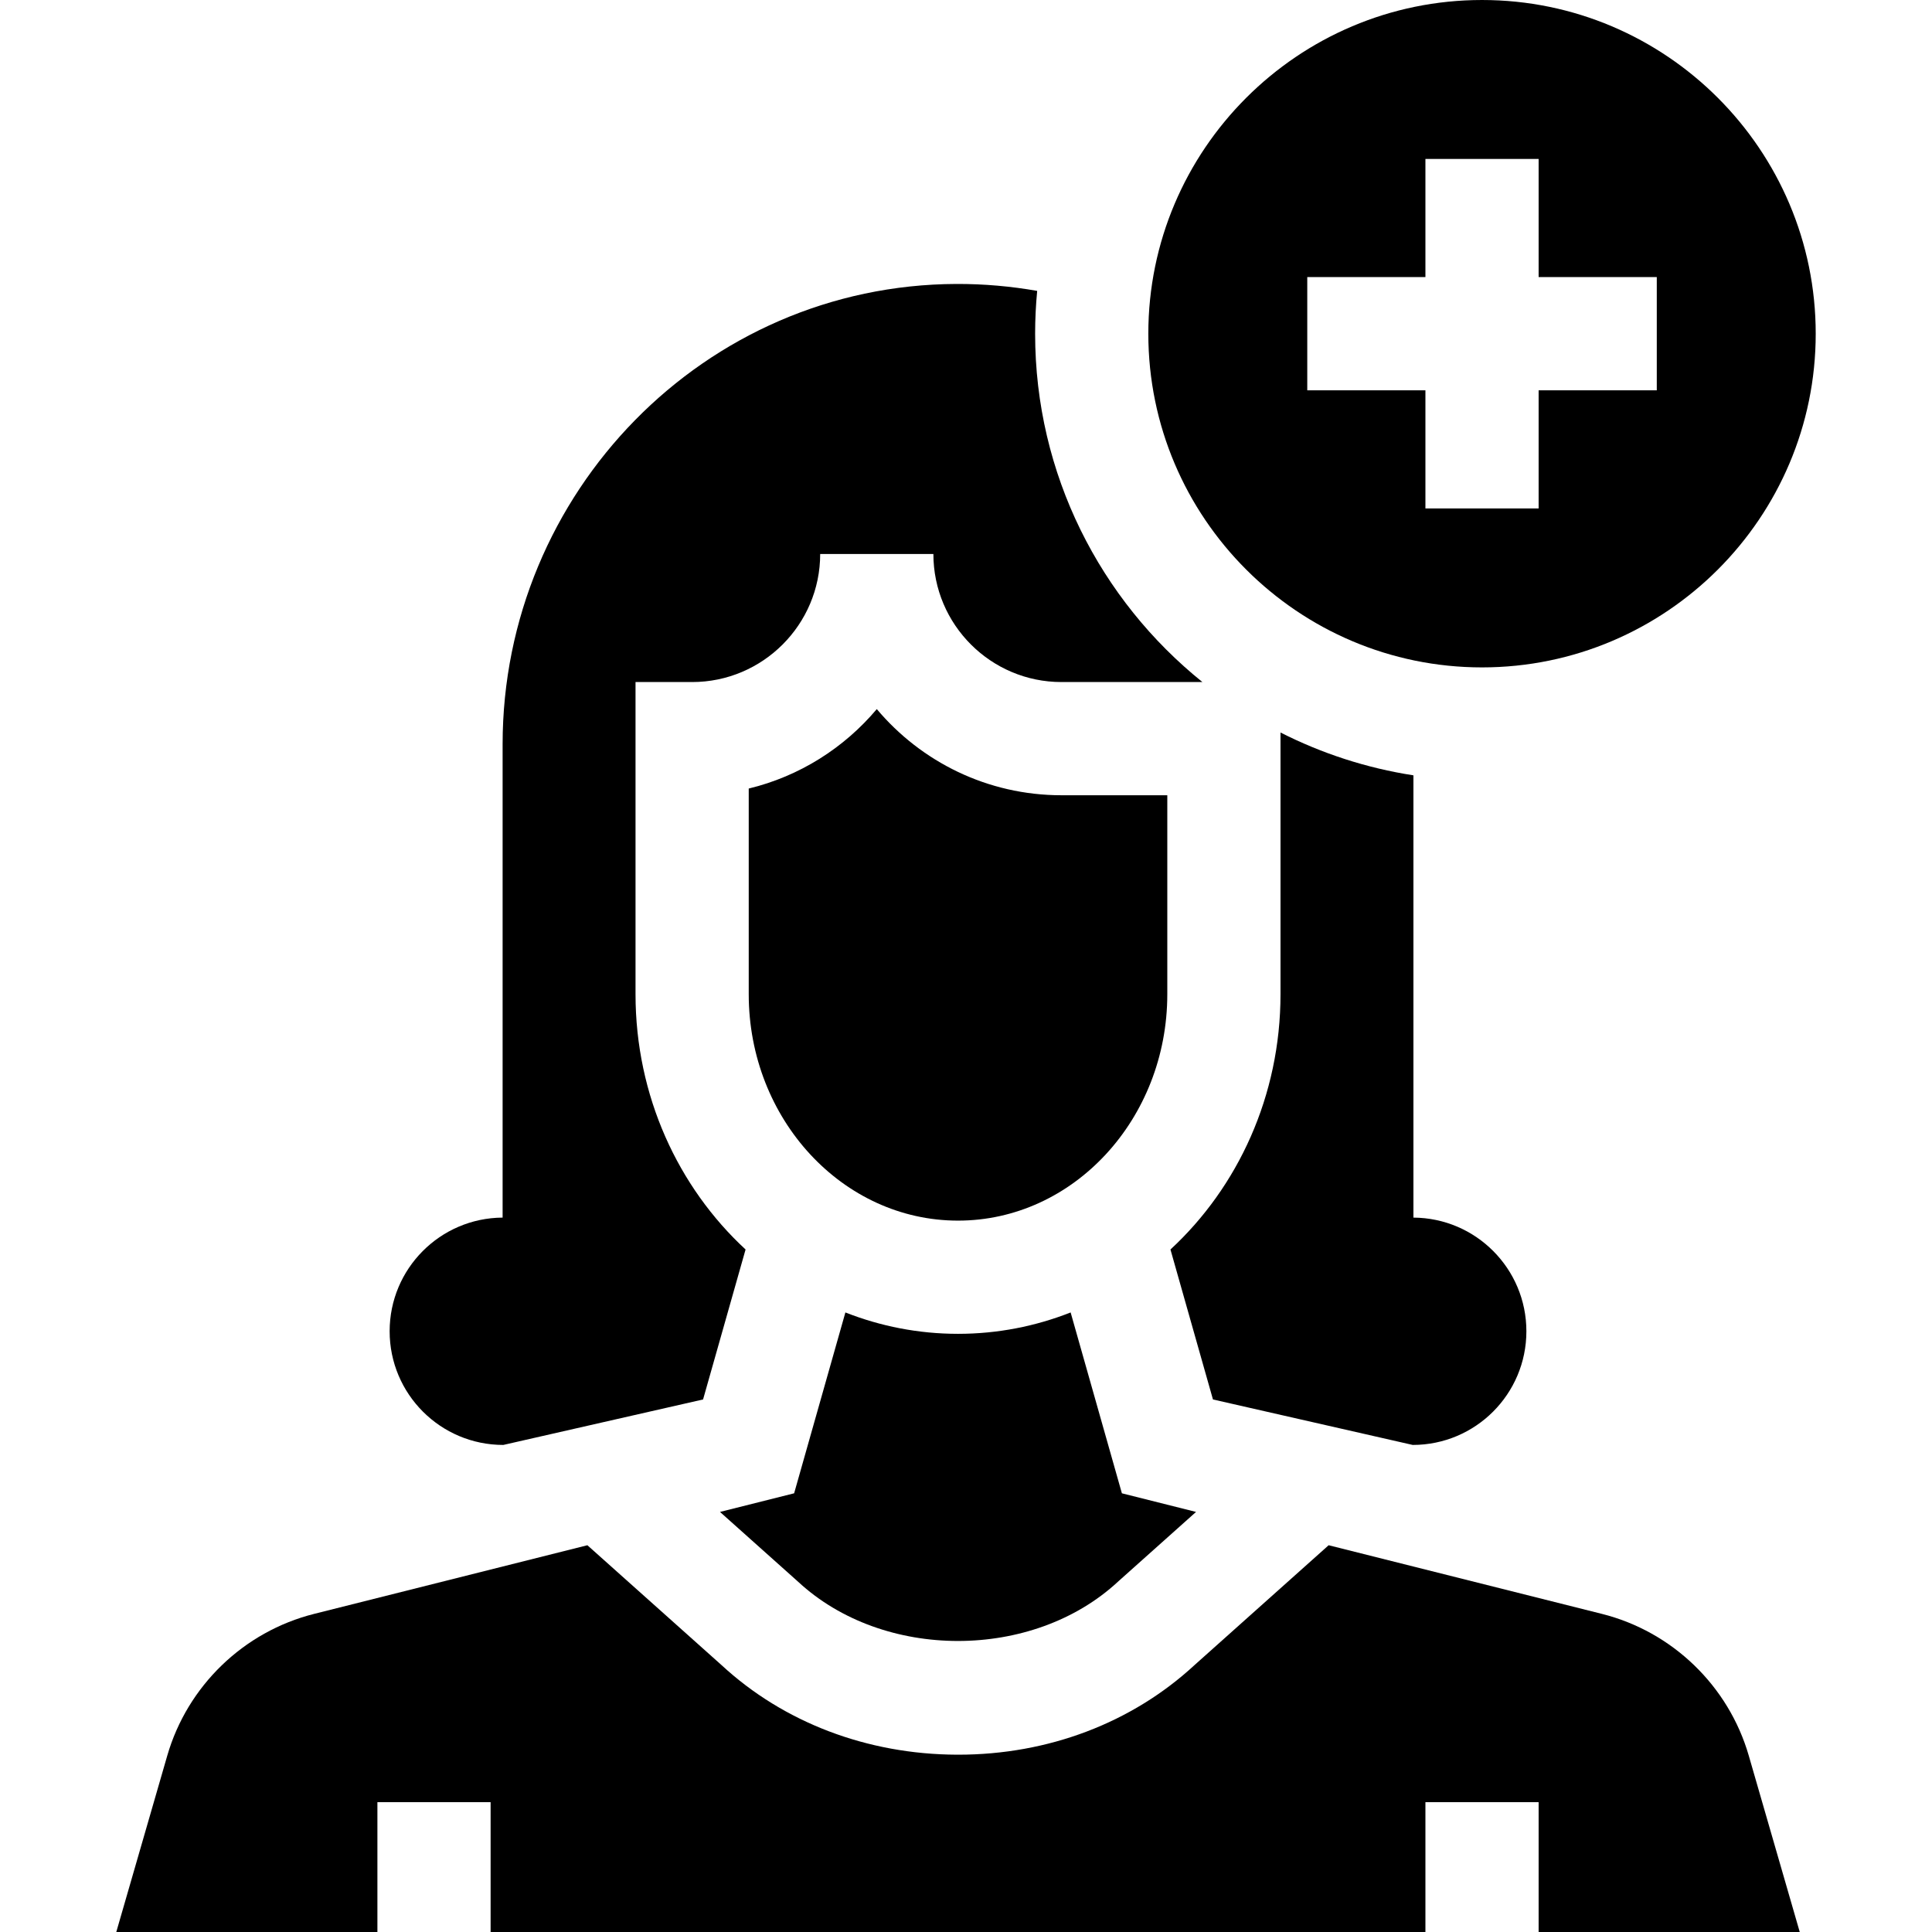 <svg id="Capa_1" enable-background="new 0 0 512 512" height="512" viewBox="0 0 512 512" width="512" xmlns="http://www.w3.org/2000/svg"><g><path d="m392.751 176.867c48.762 0 88.433-39.671 88.433-88.433s-39.671-88.434-88.433-88.434-88.434 39.671-88.434 88.434 39.672 88.433 88.434 88.433zm-46.313-103.433h31.313v-31.314h30v31.313h31.313v30h-31.313v31.313h-30v-31.313h-31.313z"/><path d="m44.325 465.268-13.509 46.732h69.2v-34.401h30v34.401h247.735v-34.401h30v34.401h69.2l-13.509-46.732c-5.344-18.487-20.257-32.883-38.921-37.572l-72.416-18.192-35.54 31.755c-16.585 15.326-38.799 23.752-62.601 23.752-.13 0-.26 0-.39-.001-23.768-.092-45.913-8.526-62.375-23.755l-35.536-31.752-72.416 18.192c-18.665 4.689-33.578 19.086-38.922 37.573z"/><path d="m310.183 331.129 11.263 39.742 52.937 12.052c16.638 0 30.125-13.487 30.125-30.125 0-16.575-13.387-30.019-29.938-30.12v-117.206c-12.489-1.932-24.337-5.825-35.224-11.349v69.352c0 26.937-11.298 51.145-29.163 67.654z"/><path d="m190.805 400.676 20.694 18.492c22.565 20.948 62.18 20.944 84.775-.006l.205-.186 20.482-18.3-19.647-4.935-13.584-47.929c-9.296 3.661-19.352 5.667-29.846 5.667s-20.55-2.007-29.846-5.667l-13.584 47.929z"/><path d="m232.358 187.917c-8.648 10.28-20.467 17.805-33.937 21.056v54.501c0 33.086 24.88 60.004 55.462 60.004s55.462-26.917 55.462-60.004v-52.724h-28.052c-19.616 0-37.198-8.879-48.935-22.833z"/><path d="m133.384 382.923 52.937-12.052 11.263-39.742c-17.864-16.509-29.163-40.716-29.163-67.654v-82.725h15c18.713 0 33.937-15.224 33.937-33.937h30c0 18.712 15.224 33.937 33.937 33.937h37.359c-27.013-21.725-44.335-55.033-44.335-92.316 0-3.827.189-7.61.546-11.345-6.951-1.219-14.1-1.863-21.407-1.838-66.701.231-120.26 55.295-120.26 121.996v125.43c-16.551.101-29.938 13.545-29.938 30.12-.001 16.638 13.486 30.126 30.124 30.126z"/></g></svg>